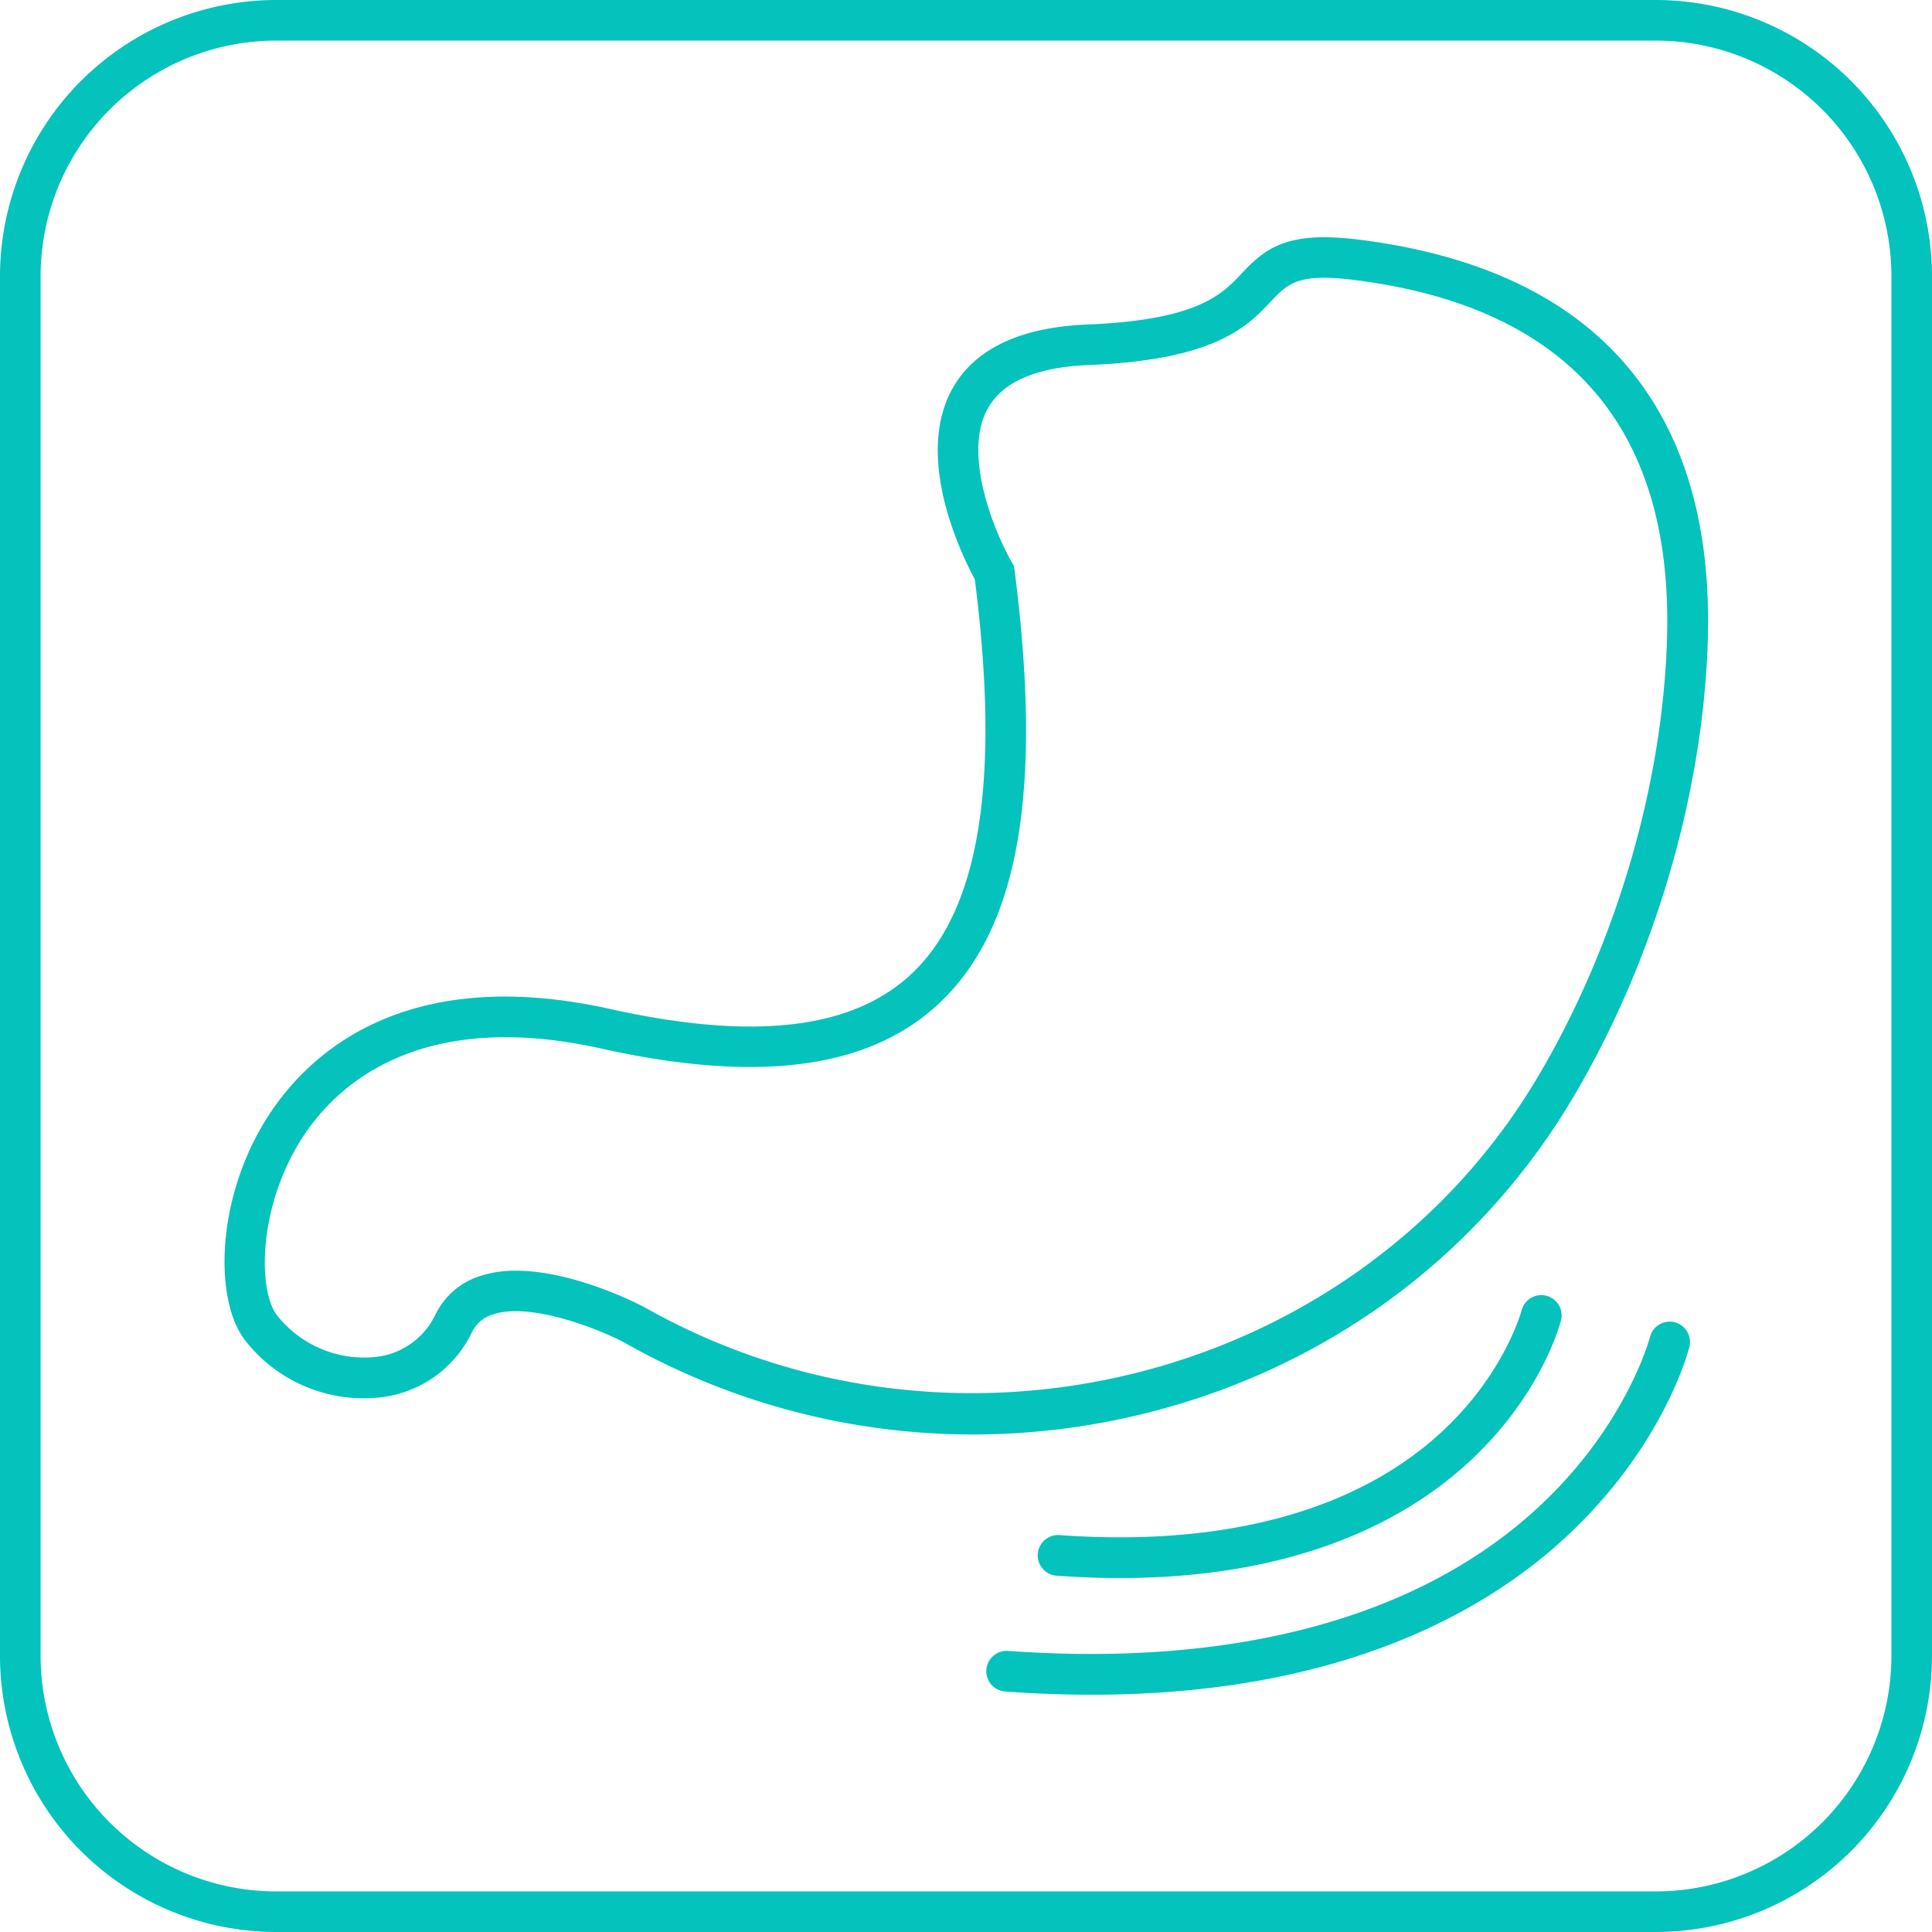 <?xml version="1.0" encoding="UTF-8" standalone="no"?>
<svg
   id="Слой_1"
   data-name="Слой 1"
   viewBox="0 0 476 476"
   version="1.1"
   sodipodi:docname="BS101-biometric-icon-05.svg"
   width="476"
   height="476"
   inkscape:version="1.2.2 (b0a84865, 2022-12-01)"
   xmlns:inkscape="http://www.inkscape.org/namespaces/inkscape"
   xmlns:sodipodi="http://sodipodi.sourceforge.net/DTD/sodipodi-0.dtd"
   xmlns="http://www.w3.org/2000/svg"
   xmlns:svg="http://www.w3.org/2000/svg">
  <sodipodi:namedview
     id="namedview449"
     pagecolor="#ffffff"
     bordercolor="#000000"
     borderopacity="0.25"
     inkscape:showpageshadow="2"
     inkscape:pageopacity="0.0"
     inkscape:pagecheckerboard="0"
     inkscape:deskcolor="#d1d1d1"
     showgrid="false"
     inkscape:zoom="0.236"
     inkscape:cx="-137.71186"
     inkscape:cy="237.28814"
     inkscape:window-width="1440"
     inkscape:window-height="456"
     inkscape:window-x="0"
     inkscape:window-y="25"
     inkscape:window-maximized="0"
     inkscape:current-layer="Слой_1" />
  <defs
     id="defs438">
    <style
       id="style436">.cls-1{fill:#04c3bc;}</style>
  </defs>
  <path
     class="cls-1"
     d="M 408,476 H 68 A 68.1,68.1 0 0 1 0,408 V 68 A 68.1,68.1 0 0 1 68,0 h 340 a 68.1,68.1 0 0 1 68,68 v 340 a 68.1,68.1 0 0 1 -68,68 z M 68,10 A 58.09,58.09 0 0 0 10,68 v 340 a 58.09,58.09 0 0 0 58,58 h 340 a 58.09,58.09 0 0 0 58,-58 V 68 A 58.09,58.09 0 0 0 408,10 Z"
     id="path440" />
  <path
     class="cls-1"
     d="m 239.62,353.42 a 173.88,173.88 0 0 1 -84.41,-21.87 l -1.79,-1 c -5.79,-3 -22.62,-9.84 -32,-6.7 a 8.37,8.37 0 0 0 -5.19,4.47 28.45,28.45 0 0 1 -23,16 37,37 0 0 1 -32.72,-13.94 c -7.71,-9.71 -7.49,-34.58 5.14,-54.74 9.41,-15 32.94,-38.54 84.67,-27.05 35.06,7.79 59.22,5.08 73.85,-8.28 17.13,-15.64 22.38,-47.57 16,-97.59 -2.78,-5.11 -15.06,-29.57 -5.62,-46.77 5.45,-9.94 16.68,-15.32 33.39,-16 27.17,-1.1 33.14,-7.44 37.94,-12.54 6.09,-6.47 11.4,-10.55 29,-8.36 24,3 43.37,10.6 57.42,22.57 19.91,17 29.49,42.59 28.46,76.17 -1.16,37.88 -13.23,78.88 -33.13,112.5 -22.77,38.48 -59.53,66 -103.52,77.43 a 176.5,176.5 0 0 1 -44.49,5.7 z M 127.11,313.07 c 13.73,0 28.93,7.59 30.95,8.63 l 0.15,0.08 1.84,1 c 76.76,42.5 175,16.65 218.93,-57.62 19.02,-32.16 30.63,-71.44 31.73,-107.69 1.6,-52.13 -24.35,-81.91 -77.12,-88.5 -13.84,-1.73 -16.33,0.91 -20.45,5.28 -5.73,6.09 -13.57,14.42 -44.82,15.68 -13,0.52 -21.36,4.15 -25,10.79 -6.37,11.57 2.18,31.26 6,37.88 l 0.51,0.87 0.13,1 c 7.06,54.79 1,88.85 -19.1,107.21 -17.22,15.72 -44.29,19.2 -82.77,10.65 -45.74,-10.16 -66,9.8 -74,22.6 -10.62,17 -10.51,37.24 -5.78,43.21 a 27.37,27.37 0 0 0 23.8,10.22 18.45,18.45 0 0 0 15.11,-10.36 18.41,18.41 0 0 1 11,-9.6 28.16,28.16 0 0 1 8.89,-1.33 z"
     id="path442" />
  <path
     class="cls-1"
     d="m 275.94,388.79 c -5,0 -10.19,-0.18 -15.64,-0.58 a 5.013,5.013 0 0 1 0.72,-10 c 40.26,2.91 72.69,-5.78 93.83,-25.1 15.9,-14.54 20,-30.19 20.07,-30.35 a 5,5 0 0 1 9.7,2.42 c -0.18,0.74 -4.68,18.3 -22.52,34.85 -14.58,13.56 -41.02,28.76 -86.16,28.76 z"
     id="path444" />
  <path
     class="cls-1"
     d="m 269,417.54 c -6.79,0 -13.89,-0.25 -21.32,-0.79 a 5.013,5.013 0 1 1 0.72,-10 c 55.83,4 100.88,-8.1 130.25,-35.07 22.13,-20.31 27.85,-42.16 27.9,-42.38 a 5,5 0 0 1 9.7,2.42 c -0.24,1 -6.28,24.54 -30.35,46.88 -19.79,18.4 -55.63,38.94 -116.9,38.94 z"
     id="path446" />
</svg>
